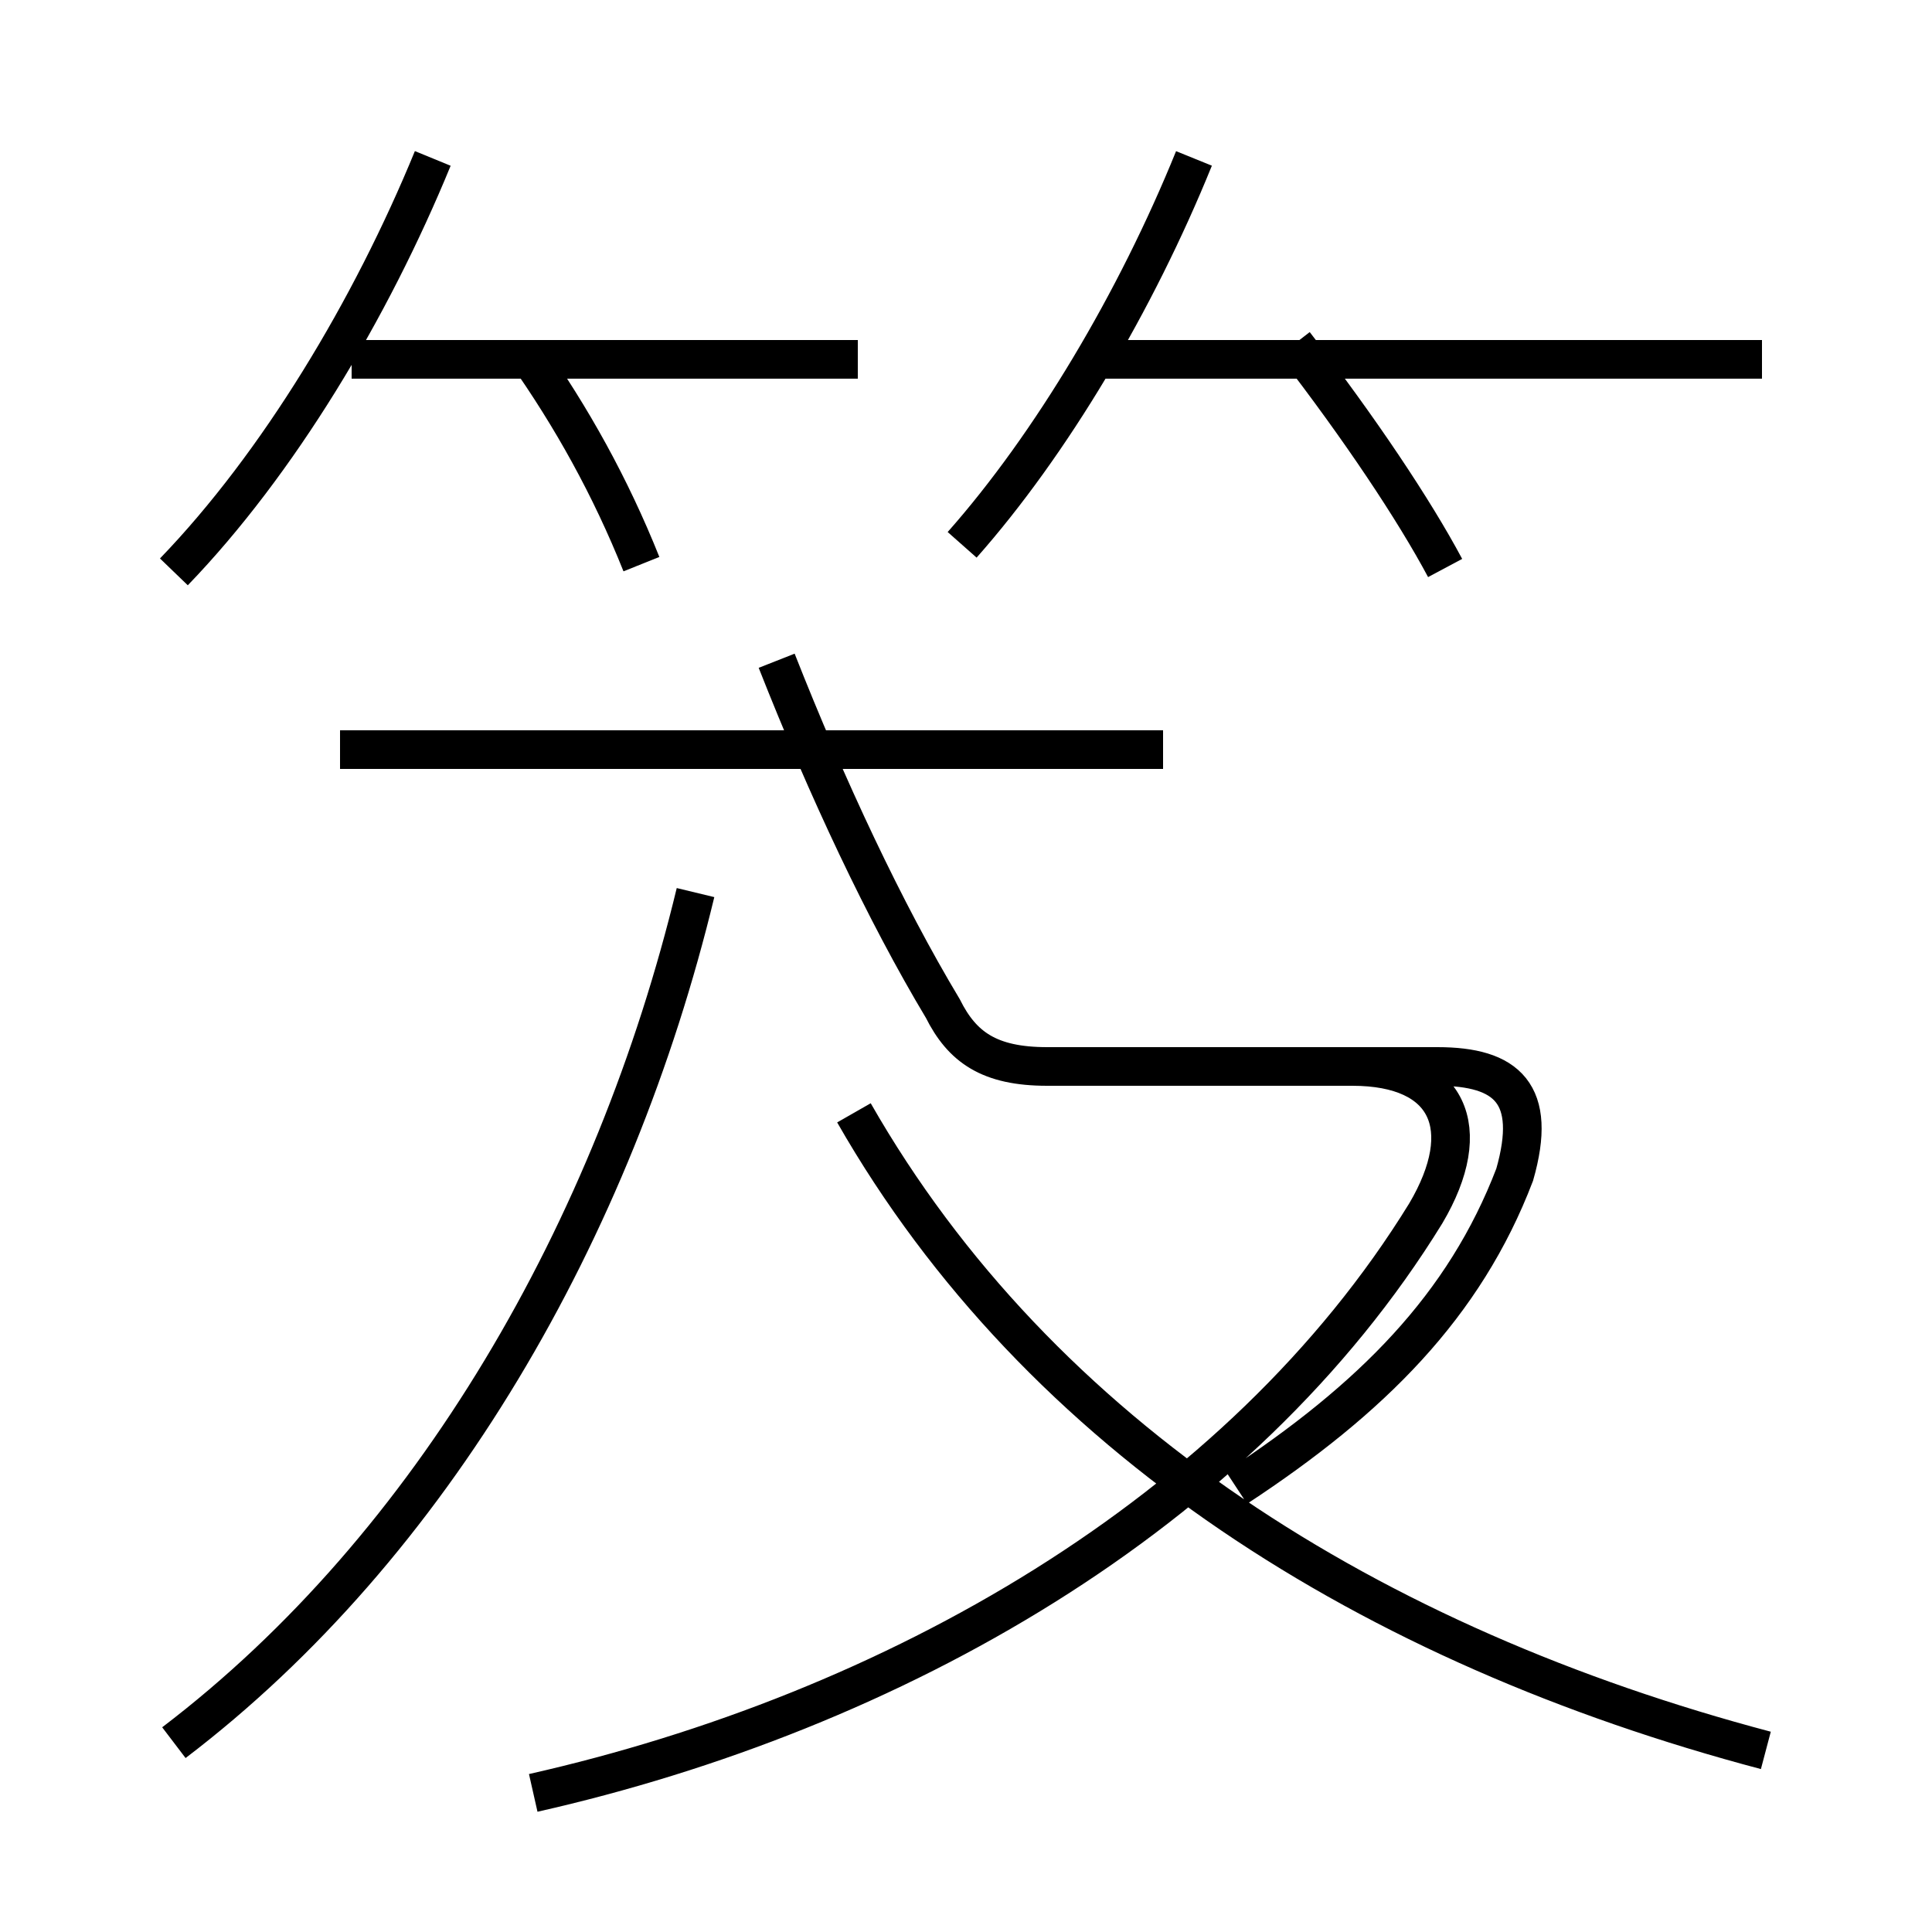 <?xml version='1.0' encoding='utf8'?>
<svg viewBox="0.0 -6.0 50.0 50.0" version="1.1" xmlns="http://www.w3.org/2000/svg">
<rect x="0.0" y="-6.0" width="50.0" height="50.0" fill="#808080" stroke="none"/>
<rect x="-1000" y="-1000" width="2000" height="2000" stroke="white" fill="white"/>
<g style="fill:white;stroke:#000000;  stroke-width:1">
<path d="M 4.5 1.1 C 11.2 -4.0 15.9 -12.2 18.0 -20.9 M 13.8 2.4 C 23.1 0.3 32.1 -4.8 36.9 -12.6 C 38.2 -14.8 37.5 -16.4 35.0 -16.4 L 27.1 -16.4 C 25.6 -16.4 24.9 -16.9 24.4 -17.9 C 22.9 -20.4 21.4 -23.6 20.1 -26.9 M 45.7 1.3 C 35.5 -1.4 26.9 -6.8 22.1 -15.2 M 16.6 -29.4 C 15.8 -31.4 14.8 -33.2 13.6 -34.9 M 4.5 -29.2 C 7.2 -32.0 9.6 -36.0 11.2 -39.9 M 22.2 -34.7 L 9.1 -34.7 M 31.1 -16.4 L 37.2 -16.4 C 39.0 -16.4 39.8 -15.7 39.2 -13.6 C 37.9 -10.2 35.5 -7.8 32.0 -5.5 M 30.1 -24.6 L 8.8 -24.6 M 24.9 -29.9 C 27.2 -32.5 29.4 -36.2 30.9 -39.9 M 37.4 -29.3 C 36.6 -30.8 35.2 -32.9 33.5 -35.1 M 45.6 -34.7 L 28.1 -34.7" transform="translate(0.0, 38.0)" />
</g>
</svg>